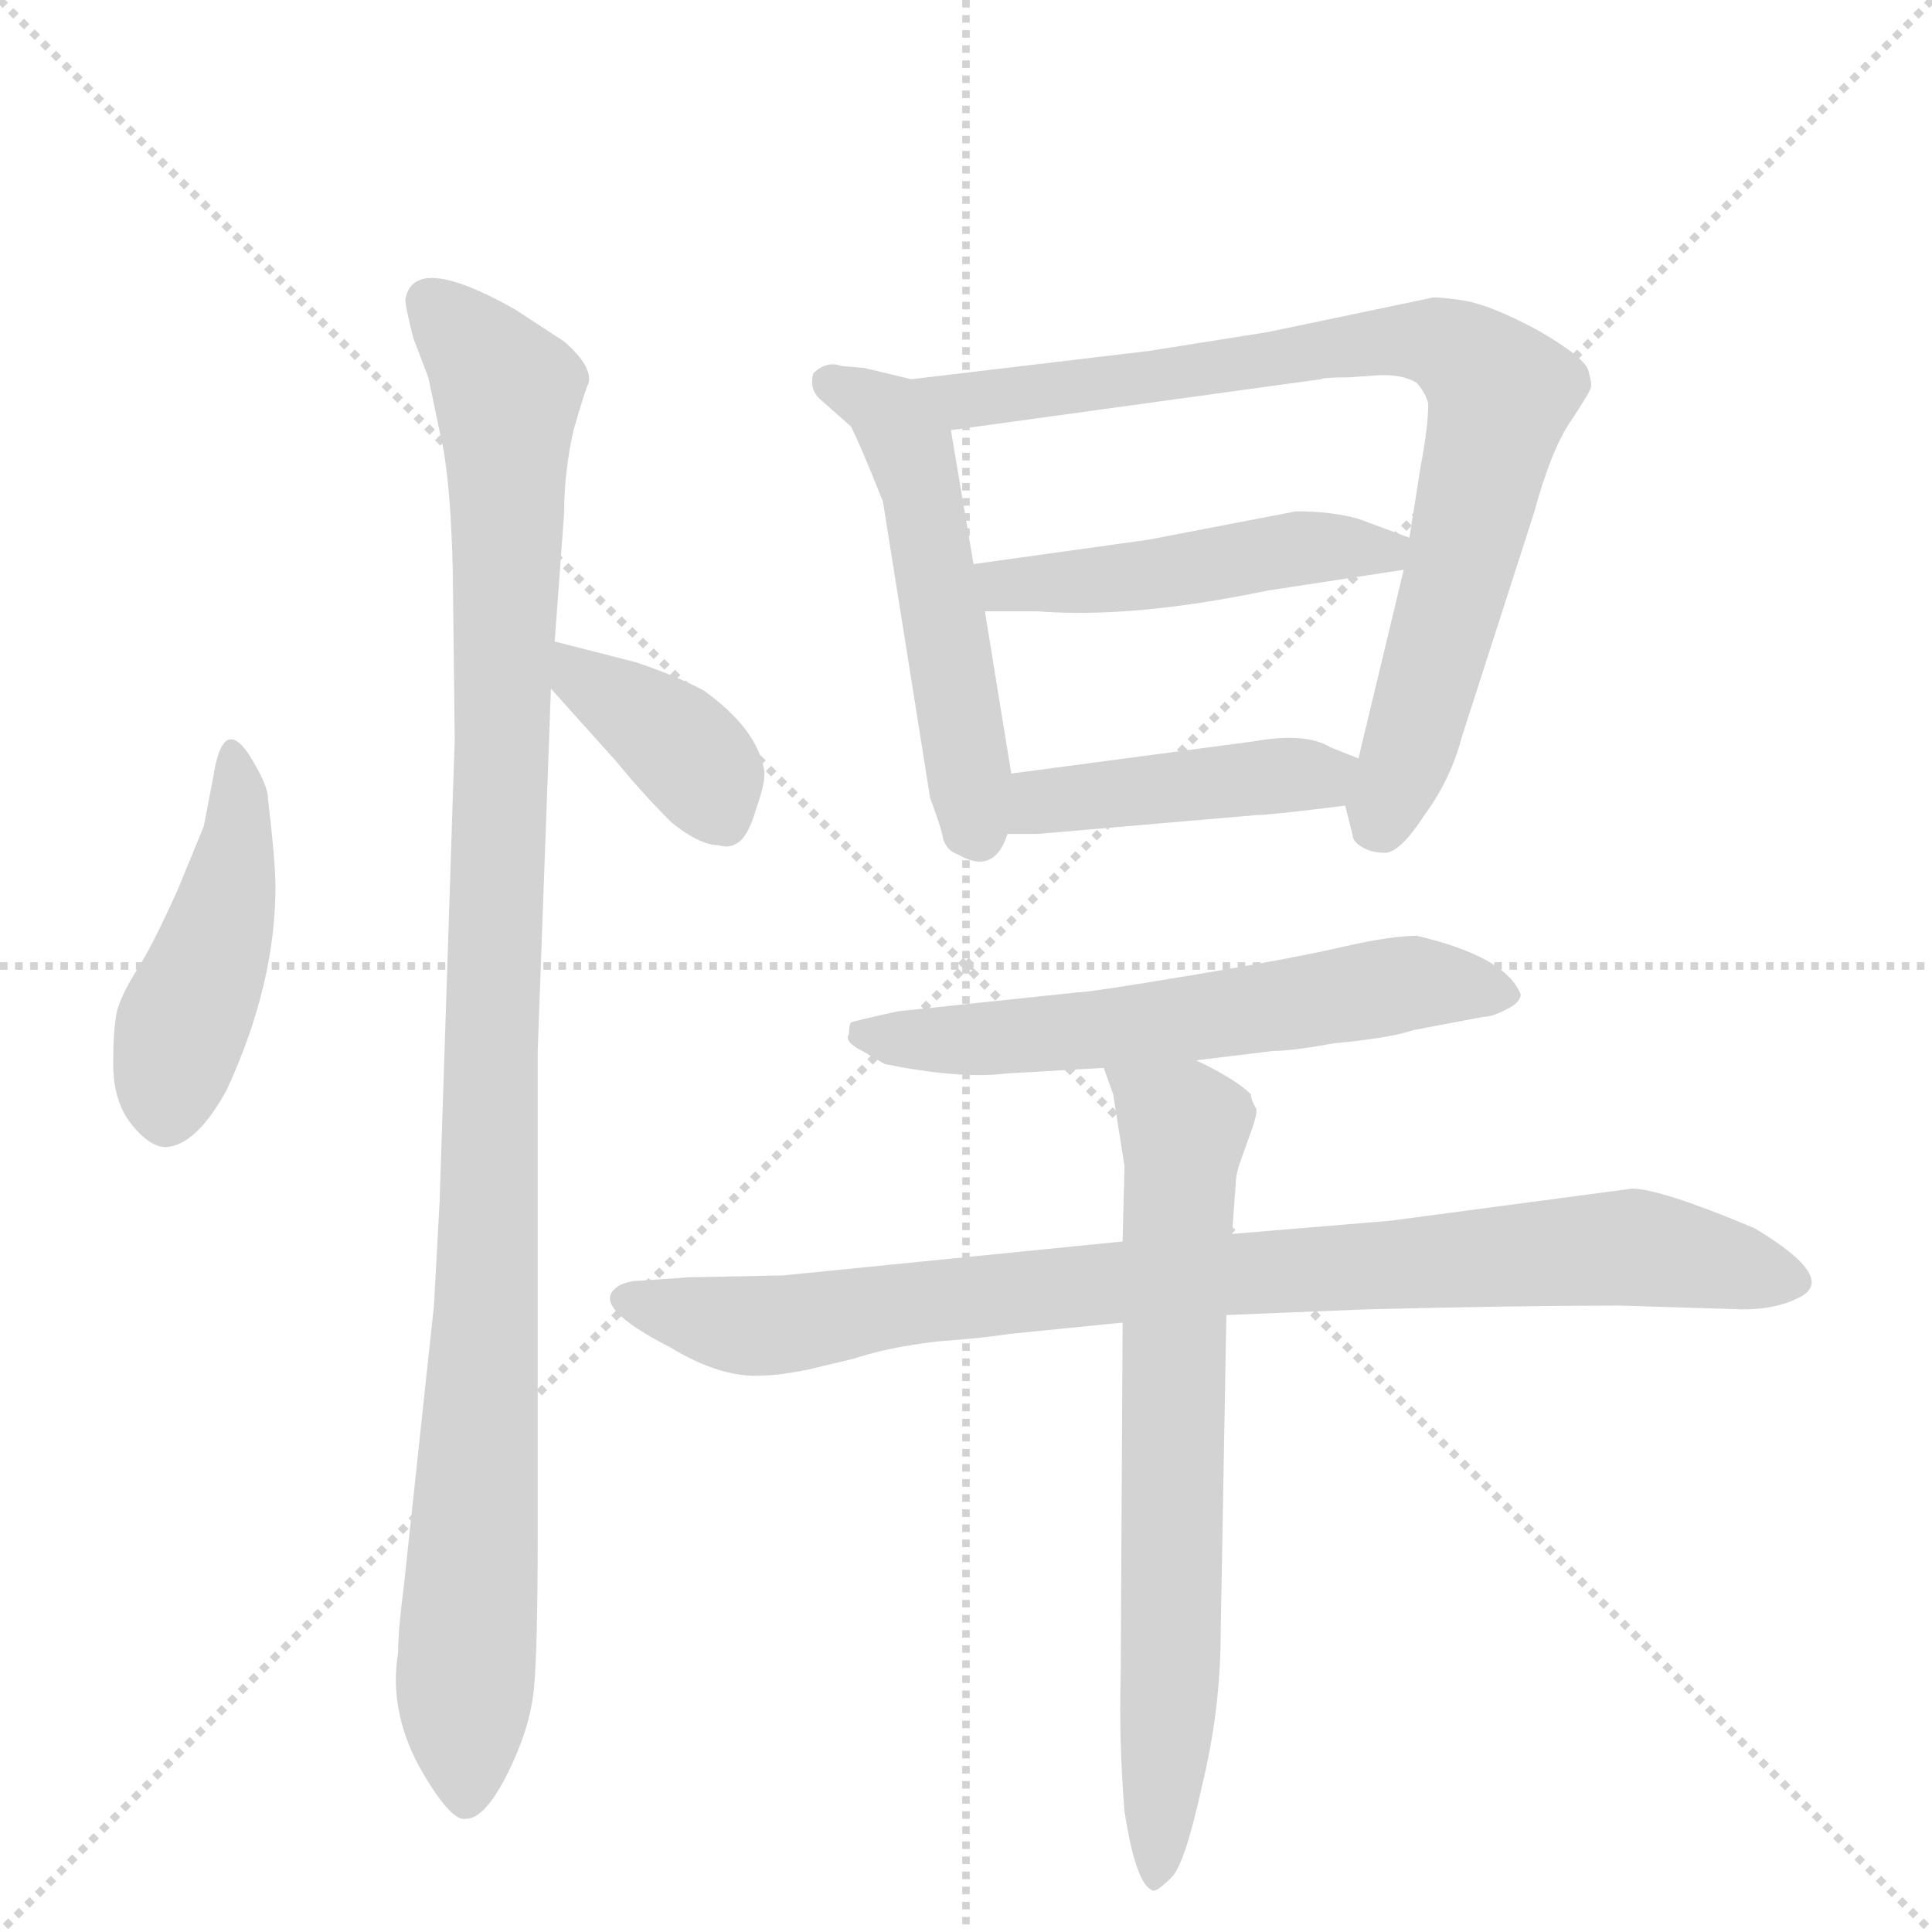 <svg version="1.1" viewBox="0 0 1024 1024" xmlns="http://www.w3.org/2000/svg">
  <g stroke="lightgray" stroke-dasharray="1,1" stroke-width="1" transform="scale(4, 4)">
    <line x1="0" y1="0" x2="256" y2="256"></line>
    <line x1="256" y1="0" x2="0" y2="256"></line>
    <line x1="128" y1="0" x2="128" y2="256"></line>
    <line x1="0" y1="128" x2="256" y2="128"></line>
  </g>
  <g transform="scale(1, -1) translate(0, -848)">
    <style type="text/css">
      
        @keyframes keyframes0 {
          from {
            stroke: blue;
            stroke-dashoffset: 451;
            stroke-width: 128;
          }
          59% {
            animation-timing-function: step-end;
            stroke: blue;
            stroke-dashoffset: 0;
            stroke-width: 128;
          }
          to {
            stroke: black;
            stroke-width: 1024;
          }
        }
        #make-me-a-hanzi-animation-0 {
          animation: keyframes0 0.617s both;
          animation-delay: 0s;
          animation-timing-function: linear;
        }
      
        @keyframes keyframes1 {
          from {
            stroke: blue;
            stroke-dashoffset: 1066;
            stroke-width: 128;
          }
          78% {
            animation-timing-function: step-end;
            stroke: blue;
            stroke-dashoffset: 0;
            stroke-width: 128;
          }
          to {
            stroke: black;
            stroke-width: 1024;
          }
        }
        #make-me-a-hanzi-animation-1 {
          animation: keyframes1 1.118s both;
          animation-delay: 0.617s;
          animation-timing-function: linear;
        }
      
        @keyframes keyframes2 {
          from {
            stroke: blue;
            stroke-dashoffset: 381;
            stroke-width: 128;
          }
          55% {
            animation-timing-function: step-end;
            stroke: blue;
            stroke-dashoffset: 0;
            stroke-width: 128;
          }
          to {
            stroke: black;
            stroke-width: 1024;
          }
        }
        #make-me-a-hanzi-animation-2 {
          animation: keyframes2 0.56s both;
          animation-delay: 1.735s;
          animation-timing-function: linear;
        }
      
        @keyframes keyframes3 {
          from {
            stroke: blue;
            stroke-dashoffset: 519;
            stroke-width: 128;
          }
          63% {
            animation-timing-function: step-end;
            stroke: blue;
            stroke-dashoffset: 0;
            stroke-width: 128;
          }
          to {
            stroke: black;
            stroke-width: 1024;
          }
        }
        #make-me-a-hanzi-animation-3 {
          animation: keyframes3 0.672s both;
          animation-delay: 2.295s;
          animation-timing-function: linear;
        }
      
        @keyframes keyframes4 {
          from {
            stroke: blue;
            stroke-dashoffset: 812;
            stroke-width: 128;
          }
          73% {
            animation-timing-function: step-end;
            stroke: blue;
            stroke-dashoffset: 0;
            stroke-width: 128;
          }
          to {
            stroke: black;
            stroke-width: 1024;
          }
        }
        #make-me-a-hanzi-animation-4 {
          animation: keyframes4 0.911s both;
          animation-delay: 2.967s;
          animation-timing-function: linear;
        }
      
        @keyframes keyframes5 {
          from {
            stroke: blue;
            stroke-dashoffset: 473;
            stroke-width: 128;
          }
          61% {
            animation-timing-function: step-end;
            stroke: blue;
            stroke-dashoffset: 0;
            stroke-width: 128;
          }
          to {
            stroke: black;
            stroke-width: 1024;
          }
        }
        #make-me-a-hanzi-animation-5 {
          animation: keyframes5 0.635s both;
          animation-delay: 3.878s;
          animation-timing-function: linear;
        }
      
        @keyframes keyframes6 {
          from {
            stroke: blue;
            stroke-dashoffset: 438;
            stroke-width: 128;
          }
          59% {
            animation-timing-function: step-end;
            stroke: blue;
            stroke-dashoffset: 0;
            stroke-width: 128;
          }
          to {
            stroke: black;
            stroke-width: 1024;
          }
        }
        #make-me-a-hanzi-animation-6 {
          animation: keyframes6 0.606s both;
          animation-delay: 4.513s;
          animation-timing-function: linear;
        }
      
        @keyframes keyframes7 {
          from {
            stroke: blue;
            stroke-dashoffset: 601;
            stroke-width: 128;
          }
          66% {
            animation-timing-function: step-end;
            stroke: blue;
            stroke-dashoffset: 0;
            stroke-width: 128;
          }
          to {
            stroke: black;
            stroke-width: 1024;
          }
        }
        #make-me-a-hanzi-animation-7 {
          animation: keyframes7 0.739s both;
          animation-delay: 5.119s;
          animation-timing-function: linear;
        }
      
        @keyframes keyframes8 {
          from {
            stroke: blue;
            stroke-dashoffset: 876;
            stroke-width: 128;
          }
          74% {
            animation-timing-function: step-end;
            stroke: blue;
            stroke-dashoffset: 0;
            stroke-width: 128;
          }
          to {
            stroke: black;
            stroke-width: 1024;
          }
        }
        #make-me-a-hanzi-animation-8 {
          animation: keyframes8 0.963s both;
          animation-delay: 5.858s;
          animation-timing-function: linear;
        }
      
        @keyframes keyframes9 {
          from {
            stroke: blue;
            stroke-dashoffset: 697;
            stroke-width: 128;
          }
          69% {
            animation-timing-function: step-end;
            stroke: blue;
            stroke-dashoffset: 0;
            stroke-width: 128;
          }
          to {
            stroke: black;
            stroke-width: 1024;
          }
        }
        #make-me-a-hanzi-animation-9 {
          animation: keyframes9 0.817s both;
          animation-delay: 6.821s;
          animation-timing-function: linear;
        }
      
    </style>
    
      <path d="M 146 378 Q 146 391 142 425 Q 142 432 132 448 Q 118 469 113 436 L 108 410 L 94 376 Q 80 345 72 333 Q 64 320 62 312 Q 60 303 60 284 Q 60 265 69 253 Q 79 240 88 240 Q 104 241 120 270 Q 146 326 146 378 Z" fill="lightgray"></path>
    
      <path d="M 285 291 L 292 483 L 294 508 L 299 576 Q 299 598 304 620 Q 310 641 312 645 Q 314 654 299 667 L 273 684 Q 220 714 215 690 Q 214 689 219 669 L 227 648 L 235 610 Q 239 587 240 545 L 241 456 L 233 211 L 230 156 L 214 7 Q 211 -16 211 -28 Q 206 -58 222 -88 Q 239 -118 247 -116 Q 257 -116 269 -92 Q 281 -68 283 -47 Q 285 -26 285 35 L 285 291 Z" fill="lightgray"></path>
    
      <path d="M 292 483 L 327 444 Q 340 428 356 412 Q 371 400 381 400 Q 387 398 392 402 Q 397 406 401 420 Q 406 434 405 440 Q 401 462 373 482 Q 358 490 337 497 L 294 508 C 265 515 272 505 292 483 Z" fill="lightgray"></path>
    
      <path d="M 483 647 L 458 653 L 446 654 Q 438 657 431 650 Q 429 642 434 637 L 451 622 Q 457 610 468 582 L 493 425 Q 499 409 500 403 Q 502 397 508 395 Q 527 384 534 406 L 536 438 L 522 524 L 516 549 L 504 620 C 500 643 500 643 483 647 Z" fill="lightgray"></path>
    
      <path d="M 713 421 L 717 405 Q 717 402 722 399 Q 727 396 734 396 Q 742 396 755 416 Q 769 435 775 458 L 813 576 Q 822 609 832 624 Q 842 639 843 642 Q 844 644 842 651 Q 841 658 815 673 Q 789 687 774 689 Q 760 691 758 690 L 672 672 L 609 662 L 483 647 C 453 643 474 616 504 620 L 700 647 Q 702 648 715 648 L 729 649 Q 743 650 751 645 Q 756 639 757 634 Q 757 622 753 601 L 747 563 L 744 546 L 720 446 C 714 419 712 423 713 421 Z" fill="lightgray"></path>
    
      <path d="M 747 563 L 720 573 Q 706 577 687 577 L 609 562 L 516 549 C 486 545 492 524 522 524 L 550 524 Q 600 520 672 535 L 744 546 C 774 551 775 553 747 563 Z" fill="lightgray"></path>
    
      <path d="M 534 406 L 550 406 L 666 416 Q 673 416 713 421 C 743 425 748 435 720 446 L 705 452 Q 692 460 664 455 L 536 438 C 506 434 504 406 534 406 Z" fill="lightgray"></path>
    
      <path d="M 751 352 Q 737 352 711 346 Q 685 340 631 331 Q 577 322 571 322 L 476 312 Q 453 307 451 306 Q 450 305 450 300 Q 447 296 457 291 L 469 284 Q 509 276 533 279 L 585 282 L 634 286 L 675 291 Q 685 291 707 295 Q 738 298 749 302 L 786 309 Q 792 309 802 315 Q 806 318 806 321 Q 798 341 751 352 Z" fill="lightgray"></path>
    
      <path d="M 595 190 L 415 172 L 365 171 L 336 169 Q 329 168 326 165 Q 314 155 355 134 Q 383 117 405 119 Q 413 119 428 122 L 453 128 Q 471 134 497 137 Q 523 139 535 141 L 595 147 L 650 151 L 724 154 Q 804 156 859 156 L 924 154 Q 941 154 953 160 Q 975 170 930 197 Q 880 218 865 218 L 737 201 L 653 194 L 595 190 Z" fill="lightgray"></path>
    
      <path d="M 585 282 L 590 268 L 596 230 L 595 190 L 595 147 L 594 -40 Q 593 -75 596 -112 Q 602 -151 611 -154 Q 613 -155 621 -147 Q 628 -140 637 -99 Q 647 -58 647 -17 L 650 151 L 653 194 L 655 221 Q 655 226 658 234 L 663 248 Q 666 256 666 260 Q 663 265 663 268 Q 655 276 634 286 C 607 300 575 310 585 282 Z" fill="lightgray"></path>
    
    
      <clipPath id="make-me-a-hanzi-clip-0">
        <path d="M 146 378 Q 146 391 142 425 Q 142 432 132 448 Q 118 469 113 436 L 108 410 L 94 376 Q 80 345 72 333 Q 64 320 62 312 Q 60 303 60 284 Q 60 265 69 253 Q 79 240 88 240 Q 104 241 120 270 Q 146 326 146 378 Z"></path>
      </clipPath>
      <path clip-path="url(#make-me-a-hanzi-clip-0)" d="M 121 444 L 126 436 L 125 395 L 93 291 L 88 256" fill="none" id="make-me-a-hanzi-animation-0" stroke-dasharray="323 646" stroke-linecap="round"></path>
    
      <clipPath id="make-me-a-hanzi-clip-1">
        <path d="M 285 291 L 292 483 L 294 508 L 299 576 Q 299 598 304 620 Q 310 641 312 645 Q 314 654 299 667 L 273 684 Q 220 714 215 690 Q 214 689 219 669 L 227 648 L 235 610 Q 239 587 240 545 L 241 456 L 233 211 L 230 156 L 214 7 Q 211 -16 211 -28 Q 206 -58 222 -88 Q 239 -118 247 -116 Q 257 -116 269 -92 Q 281 -68 283 -47 Q 285 -26 285 35 L 285 291 Z"></path>
      </clipPath>
      <path clip-path="url(#make-me-a-hanzi-clip-1)" d="M 227 688 L 252 664 L 269 637 L 247 -106" fill="none" id="make-me-a-hanzi-animation-1" stroke-dasharray="938 1876" stroke-linecap="round"></path>
    
      <clipPath id="make-me-a-hanzi-clip-2">
        <path d="M 292 483 L 327 444 Q 340 428 356 412 Q 371 400 381 400 Q 387 398 392 402 Q 397 406 401 420 Q 406 434 405 440 Q 401 462 373 482 Q 358 490 337 497 L 294 508 C 265 515 272 505 292 483 Z"></path>
      </clipPath>
      <path clip-path="url(#make-me-a-hanzi-clip-2)" d="M 300 501 L 307 488 L 367 446 L 384 413" fill="none" id="make-me-a-hanzi-animation-2" stroke-dasharray="253 506" stroke-linecap="round"></path>
    
      <clipPath id="make-me-a-hanzi-clip-3">
        <path d="M 483 647 L 458 653 L 446 654 Q 438 657 431 650 Q 429 642 434 637 L 451 622 Q 457 610 468 582 L 493 425 Q 499 409 500 403 Q 502 397 508 395 Q 527 384 534 406 L 536 438 L 522 524 L 516 549 L 504 620 C 500 643 500 643 483 647 Z"></path>
      </clipPath>
      <path clip-path="url(#make-me-a-hanzi-clip-3)" d="M 440 645 L 461 636 L 483 609 L 518 407" fill="none" id="make-me-a-hanzi-animation-3" stroke-dasharray="391 782" stroke-linecap="round"></path>
    
      <clipPath id="make-me-a-hanzi-clip-4">
        <path d="M 713 421 L 717 405 Q 717 402 722 399 Q 727 396 734 396 Q 742 396 755 416 Q 769 435 775 458 L 813 576 Q 822 609 832 624 Q 842 639 843 642 Q 844 644 842 651 Q 841 658 815 673 Q 789 687 774 689 Q 760 691 758 690 L 672 672 L 609 662 L 483 647 C 453 643 474 616 504 620 L 700 647 Q 702 648 715 648 L 729 649 Q 743 650 751 645 Q 756 639 757 634 Q 757 622 753 601 L 747 563 L 744 546 L 720 446 C 714 419 712 423 713 421 Z"></path>
      </clipPath>
      <path clip-path="url(#make-me-a-hanzi-clip-4)" d="M 491 646 L 511 636 L 525 637 L 740 668 L 766 665 L 791 646 L 796 639 L 778 563 L 732 412" fill="none" id="make-me-a-hanzi-animation-4" stroke-dasharray="684 1368" stroke-linecap="round"></path>
    
      <clipPath id="make-me-a-hanzi-clip-5">
        <path d="M 747 563 L 720 573 Q 706 577 687 577 L 609 562 L 516 549 C 486 545 492 524 522 524 L 550 524 Q 600 520 672 535 L 744 546 C 774 551 775 553 747 563 Z"></path>
      </clipPath>
      <path clip-path="url(#make-me-a-hanzi-clip-5)" d="M 525 544 L 533 537 L 597 541 L 683 557 L 738 560" fill="none" id="make-me-a-hanzi-animation-5" stroke-dasharray="345 690" stroke-linecap="round"></path>
    
      <clipPath id="make-me-a-hanzi-clip-6">
        <path d="M 534 406 L 550 406 L 666 416 Q 673 416 713 421 C 743 425 748 435 720 446 L 705 452 Q 692 460 664 455 L 536 438 C 506 434 504 406 534 406 Z"></path>
      </clipPath>
      <path clip-path="url(#make-me-a-hanzi-clip-6)" d="M 538 411 L 560 425 L 698 435 L 714 441" fill="none" id="make-me-a-hanzi-animation-6" stroke-dasharray="310 620" stroke-linecap="round"></path>
    
      <clipPath id="make-me-a-hanzi-clip-7">
        <path d="M 751 352 Q 737 352 711 346 Q 685 340 631 331 Q 577 322 571 322 L 476 312 Q 453 307 451 306 Q 450 305 450 300 Q 447 296 457 291 L 469 284 Q 509 276 533 279 L 585 282 L 634 286 L 675 291 Q 685 291 707 295 Q 738 298 749 302 L 786 309 Q 792 309 802 315 Q 806 318 806 321 Q 798 341 751 352 Z"></path>
      </clipPath>
      <path clip-path="url(#make-me-a-hanzi-clip-7)" d="M 456 302 L 479 296 L 538 298 L 756 328 L 798 322" fill="none" id="make-me-a-hanzi-animation-7" stroke-dasharray="473 946" stroke-linecap="round"></path>
    
      <clipPath id="make-me-a-hanzi-clip-8">
        <path d="M 595 190 L 415 172 L 365 171 L 336 169 Q 329 168 326 165 Q 314 155 355 134 Q 383 117 405 119 Q 413 119 428 122 L 453 128 Q 471 134 497 137 Q 523 139 535 141 L 595 147 L 650 151 L 724 154 Q 804 156 859 156 L 924 154 Q 941 154 953 160 Q 975 170 930 197 Q 880 218 865 218 L 737 201 L 653 194 L 595 190 Z"></path>
      </clipPath>
      <path clip-path="url(#make-me-a-hanzi-clip-8)" d="M 334 159 L 393 145 L 417 146 L 590 169 L 862 187 L 949 170" fill="none" id="make-me-a-hanzi-animation-8" stroke-dasharray="748 1496" stroke-linecap="round"></path>
    
      <clipPath id="make-me-a-hanzi-clip-9">
        <path d="M 585 282 L 590 268 L 596 230 L 595 190 L 595 147 L 594 -40 Q 593 -75 596 -112 Q 602 -151 611 -154 Q 613 -155 621 -147 Q 628 -140 637 -99 Q 647 -58 647 -17 L 650 151 L 653 194 L 655 221 Q 655 226 658 234 L 663 248 Q 666 256 666 260 Q 663 265 663 268 Q 655 276 634 286 C 607 300 575 310 585 282 Z"></path>
      </clipPath>
      <path clip-path="url(#make-me-a-hanzi-clip-9)" d="M 592 276 L 628 251 L 613 -146" fill="none" id="make-me-a-hanzi-animation-9" stroke-dasharray="569 1138" stroke-linecap="round"></path>
    
  </g>
</svg>